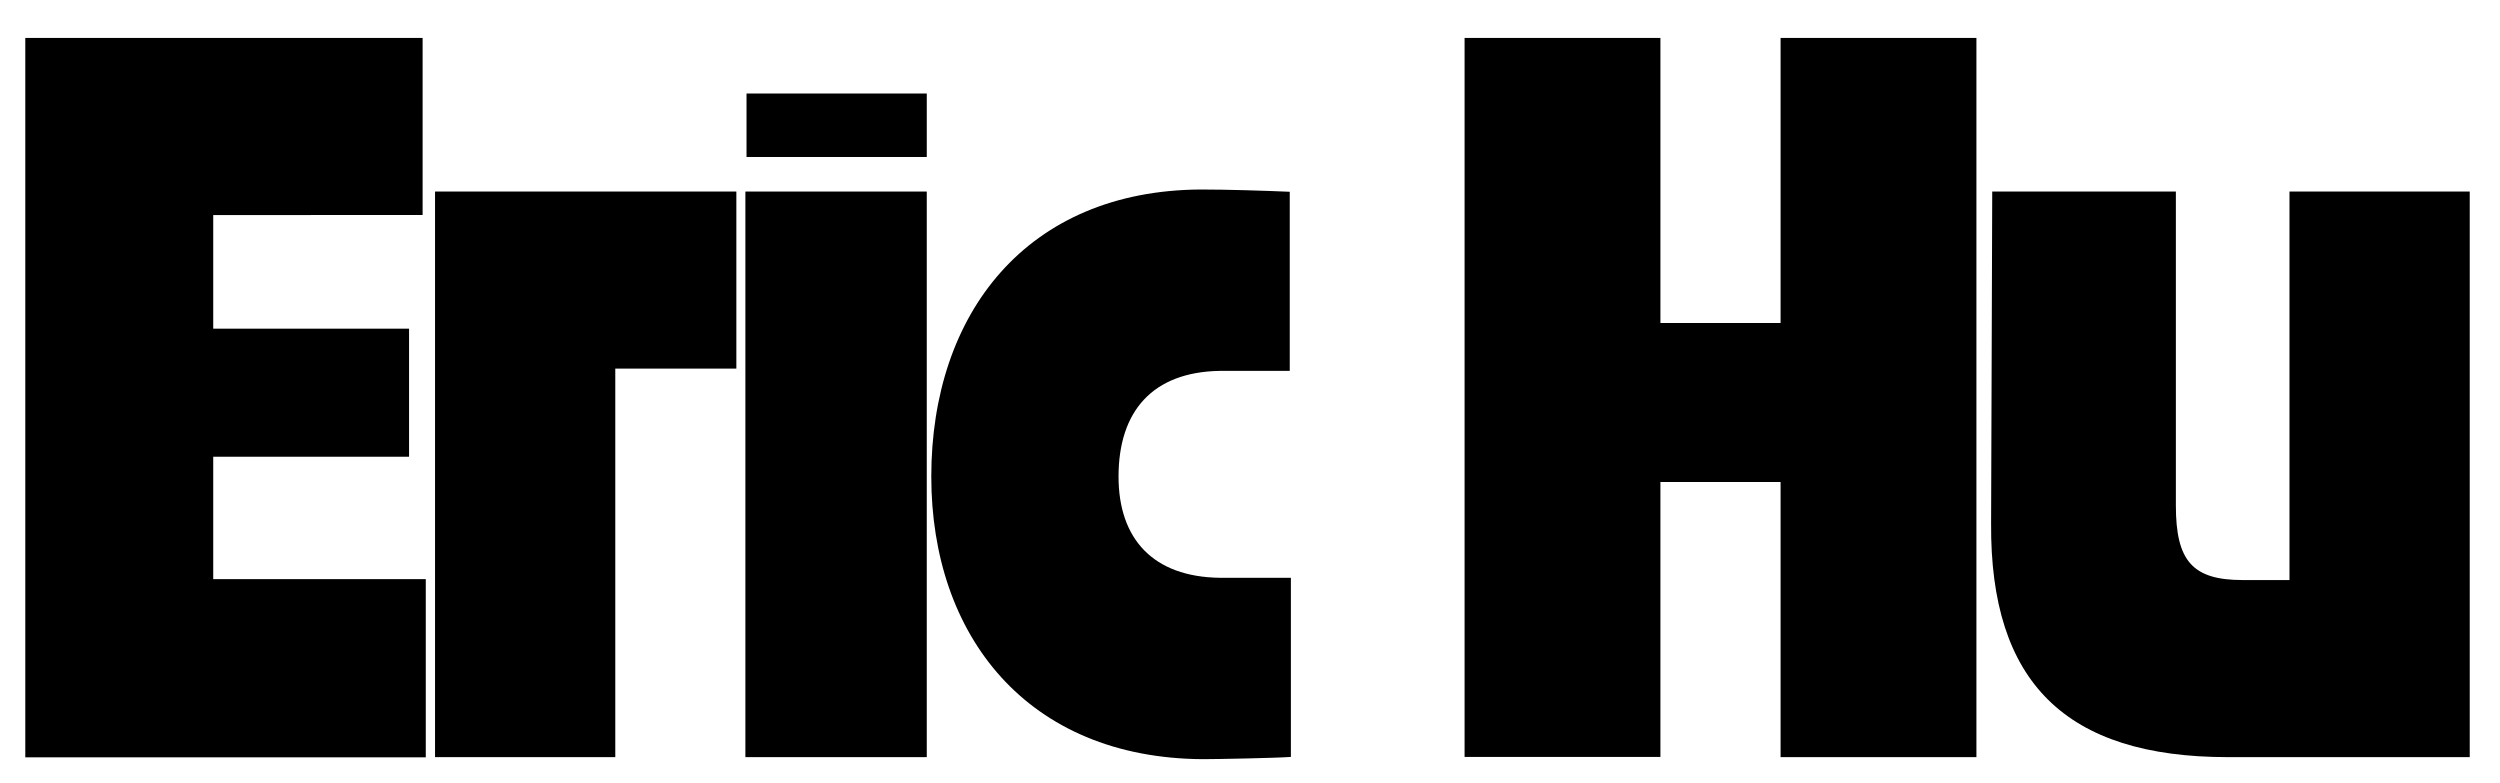 <?xml version="1.0" encoding="utf-8"?>
<svg version="1.1" id="Layer_1" xmlns="http://www.w3.org/2000/svg" xmlns:xlink="http://www.w3.org/1999/xlink" x="0px" y="0px"
	 viewBox="0 0 1106.8 346.7" style="enable-background:new 0 0 1106.8 346.7;" xml:space="preserve">
<title>Eric Hu</title>
<path d="M11.2,16.8h175.9v78.4H94.4v50.3h86.7v56.7H94.4v54.2h94.1v78.9H11.2V16.8z"/>
<path d="M192.5,84.8H326v78.4h-53.6v172h-79.8V84.8z"/>
<path d="M330,84.8h80.3v250.4H330V84.8z M330.5,41.4h79.8v28.1h-79.8V41.4z"/>
<path d="M412.3,211c0-72.4,42.4-126.7,119.3-127.1c11.8,0,27.6,0.5,39.4,1v79.3h-31c-29.6,0.5-44.8,17.7-44.8,46.8
	c0,27.6,15.3,44.4,44.8,44.8h31.5v79.3c-6.4,0.5-33,1-38.9,1C454.7,335.7,412.3,281.4,412.3,211z"/>
<path d="M788.3,213.4h-53.2v121.7h-86.7V16.8h86.7V143h53.2V16.8H875v318.4h-86.7V213.4z"/>
<path d="M881.5,231.7l0.5-146.9h81.3v139c0,24.6,7.4,33,29.6,33h20.7v-172h79.8v250.4H986.4C914.5,335.2,881,302.1,881.5,231.7z"/>
</svg>
